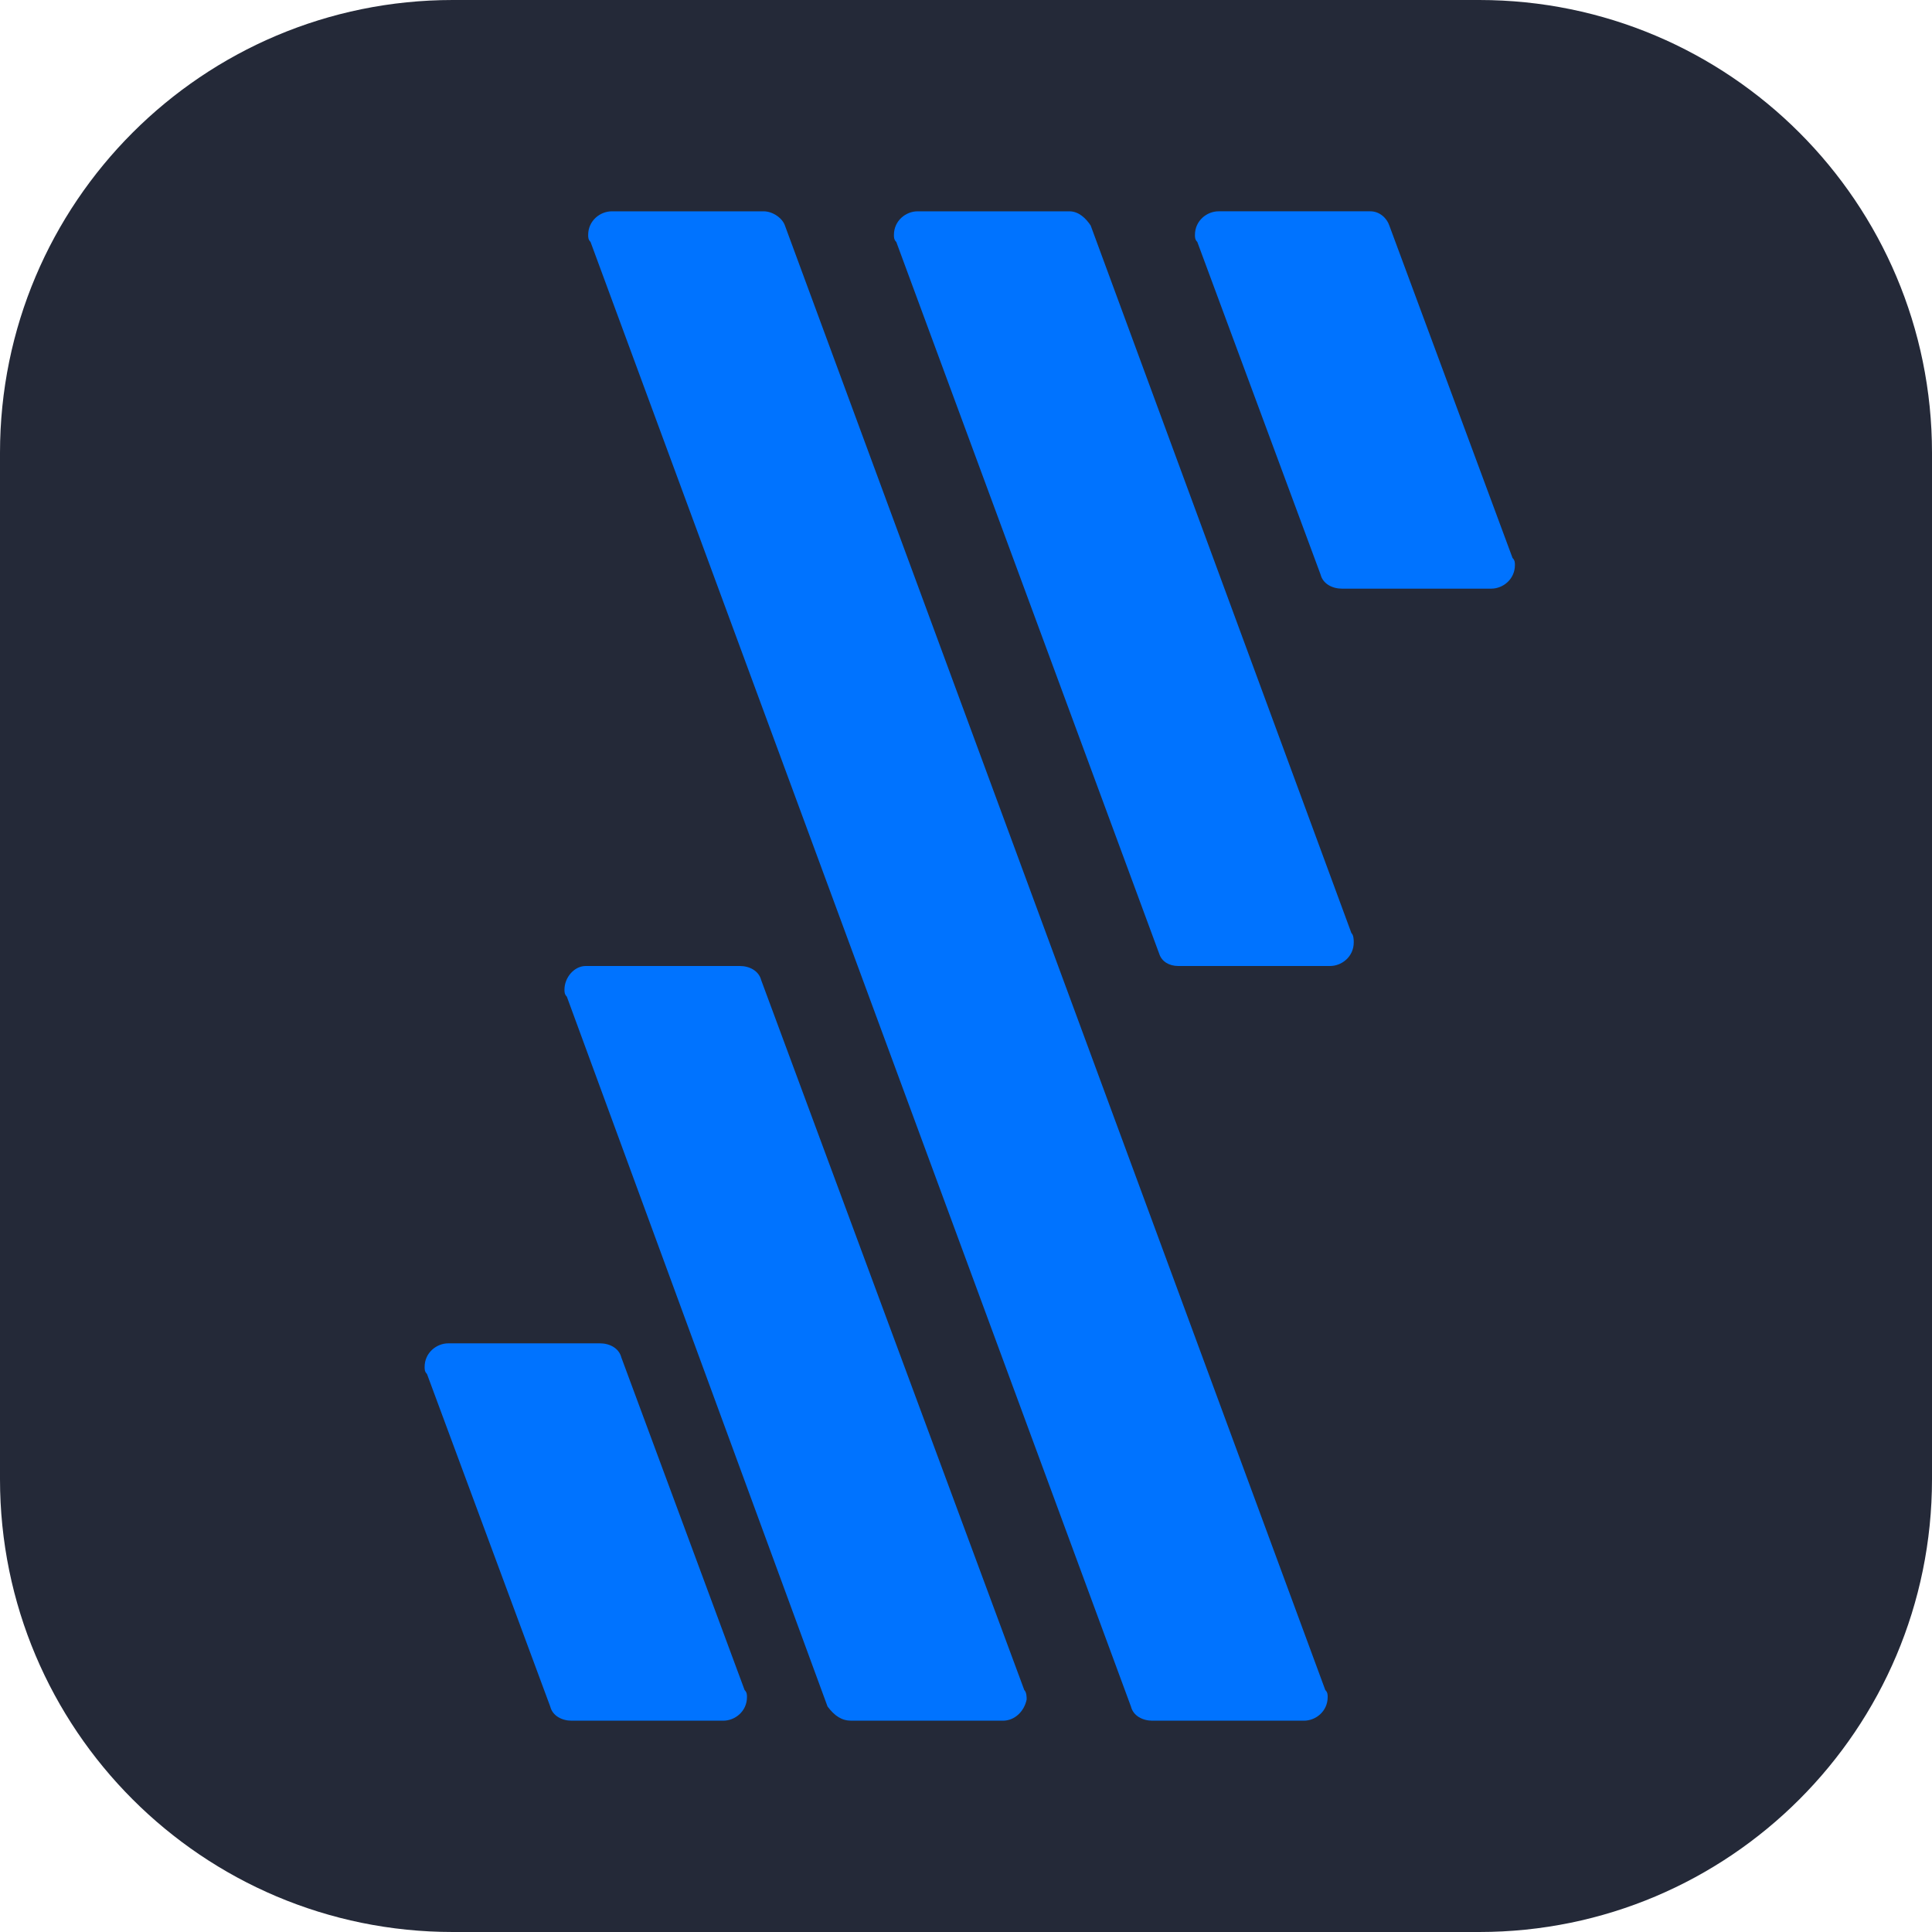 <svg fill="none" height="256" viewBox="0 0 256 256" width="256" xmlns="http://www.w3.org/2000/svg" xmlns:xlink="http://www.w3.org/1999/xlink">
<g clip-path="url(#a)">
<path d="m196 0h-136c-33.137 0-60 26.863-60 60v136c0 33.137 26.863 60 60 60h136c33.137 0 60-26.863 60-60v-136c0-33.137-26.863-60-60-60z" fill="#242938"/>
<g fill="#0073ff">
<path d="m156.138 128h20.1c1.57 0 3.14-1.25 3.14-3.125 0-.313 0-.937-.314-1.25l-34.547-93.75c-.628-.938-1.57-1.875-2.826-1.875h-20.1c-1.571 0-3.141 1.25-3.141 3.125 0 .312 0 .625.314.938l34.861 94.376c.314.937 1.256 1.562 2.513 1.562z"/>
<path d="m152.683 228h20.1c1.57 0 3.14-1.25 3.14-3.125 0-.313 0-.625-.314-.937l-71.606-194.063c-.314-.938-1.57-1.875-2.826-1.875h-20.1c-1.57 0-3.141 1.25-3.141 3.125 0 .312 0 .625.314.938l71.606 194.062c.314 1.25 1.571 1.875 2.827 1.875z"/>
<path d="m112.797 228h20.1c1.57 0 2.826-1.25 3.141-2.813 0-.312 0-.937-.315-1.249l-34.86-94.063c-.314-1.25-1.571-1.875-2.827-1.875h-20.414c-1.57 0-2.827 1.562-2.827 3.125 0 .313 0 .625.314.937l34.547 94.063c.942 1.25 1.885 1.875 3.141 1.875z"/>
<path d="m158.65 32.062 16.331 44.062c.314 1.25 1.571 1.875 2.827 1.875h19.786c1.57 0 3.14-1.25 3.14-3.125 0-.312 0-.625-.314-.938l-16.331-44.062c-.314-.938-1.256-1.875-2.512-1.875h-20.1c-1.571 0-3.141 1.25-3.141 3.125 0 .312 0 .625.314.938z"/>
<path d="m75.737 228h20.1c1.57 0 3.141-1.25 3.141-3.125 0-.313 0-.625-.314-.937l-16.331-44.063c-.314-1.25-1.57-1.875-2.827-1.875h-20.1c-1.57 0-3.141 1.25-3.141 3.125 0 .313 0 .625.314.937l16.331 44.063c.314 1.25 1.57 1.875 2.827 1.875z"/>
</g>
</g>
</svg>